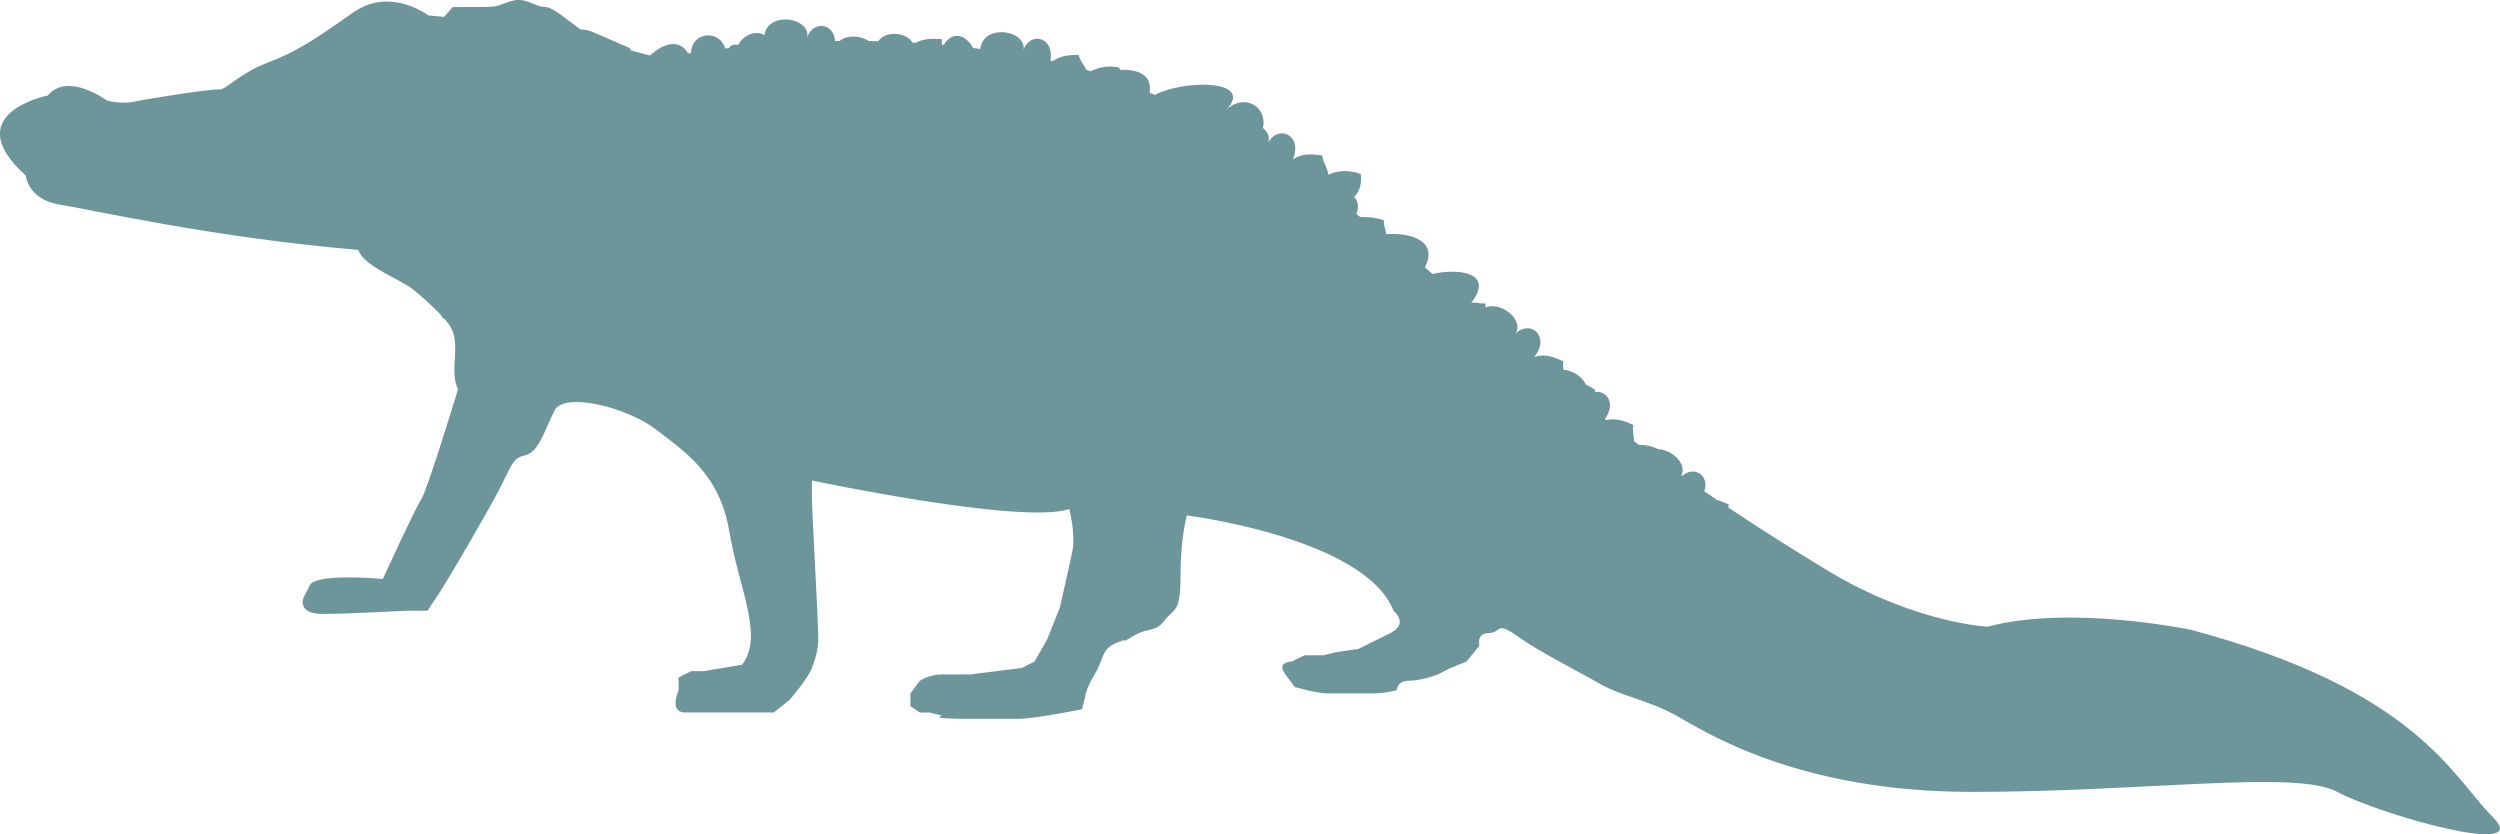 <?xml version="1.0" encoding="UTF-8"?>
<svg id="Layer_2" data-name="Layer 2" xmlns="http://www.w3.org/2000/svg" viewBox="0 0 119.303 39.814">
  <defs>
    <style>
      .cls-1 {
        fill: #6d969a;
      }
    </style>
  </defs>
  <g id="Layer_1-2" data-name="Layer 1">
    <path class="cls-1" d="M118.974,39.006c-1.977-1.973-3.641-6.067-14.414-8.949,0,0-5.759-1.212-9.703-.151,0,0-3.49-.151-7.725-2.729-1.48-.895-3.047-1.885-4.646-2.951,0-.052,0-.105.011-.152-.195-.086-.367-.159-.551-.212-.205-.136-.411-.278-.616-.416.27-.748-.475-1.244-1.059-.733-.011-.009-.022-.016-.032-.024.27-.563-.443-1.229-1.113-1.254-.281-.145-.594-.21-.918-.205-.076-.057-.151-.116-.227-.173,0-.252-.097-.54-.032-.775-.432-.2-.832-.347-1.297-.233-.022-.015-.043-.031-.065-.048.551-.751.076-1.396-.486-1.287,0-.037.022-.064.022-.103-.14-.106-.292-.186-.443-.254-.162-.371-.616-.679-1.07-.711-.011-.138-.032-.276,0-.398-.465-.214-.886-.381-1.394-.214.853-1.048-.346-1.931-1.048-.927.778-.687-.465-1.751-1.275-1.439v-.19c-.173.032-.465-.064-.681-.027,1.124-1.456-.605-1.653-1.848-1.38-.119-.102-.248-.205-.367-.309.637-1.212-.573-1.673-1.837-1.587-.043-.222-.14-.456-.119-.667-.281-.08-.54-.142-.8-.144-.108-.011-.216-.003-.324-.01-.065-.045-.119-.091-.184-.136.13-.357.065-.643-.108-.824.248-.244.367-.596.313-1.09-.519-.197-1.059-.19-1.556.032,0-.29-.27-.61-.281-.914-.519-.073-.962-.116-1.405.189.529-1.248-.875-1.755-1.264-.596.227-.361.108-.686-.162-.909.227-1.023-.929-1.719-1.804-.807,1.534-1.53-1.999-1.501-3.349-.772-.087-.036-.173-.068-.259-.104.151-.861-.573-1.132-1.426-1.089,0-.038,0-.068-.011-.105-.475-.109-.951-.044-1.372.173-.032-.011-.065-.026-.108-.036,0,0-.032-.013-.108-.034-.097-.234-.313-.466-.357-.713-.465.002-.875.035-1.243.306-.032-.008-.076-.015-.108-.023.227-1.211-1.135-1.467-1.34-.301.497-1.137-1.869-1.565-1.999-.267-.119-.015-.227-.03-.346-.044-.324-.62-.983-.847-1.405-.146-.032-.003-.054-.007-.086-.01-.011-.102-.011-.226,0-.265-.465-.03-.864-.039-1.253.176-.054-.002-.097-.006-.151-.011-.281-.493-1.286-.592-1.632-.066-.151-.003-.302-.008-.465-.011-.4-.281-1.037-.287-1.383-.001-.076.002-.14-.001-.216,0-.054-.916-1.199-1.013-1.383.038.497-1.123-1.804-1.553-1.988-.315-.389-.259-.994-.019-1.253.469-.184-.048-.335-.009-.443.145-.054.006-.119.013-.173.019-.259-.905-1.588-.823-1.632.213-.043.008-.086.015-.14.022-.421-.739-1.232-.451-1.815.101-.238-.061-.562-.144-.908-.24-.043-.075-.065-.118-.065-.118l-1.664-.722c-.292-.139-.519-.171-.681-.157-.648-.471-1.318-1.079-1.696-1.079-.454,0-.908-.455-1.513-.304-.605.152-.605.304-1.372.304h-1.513l-.421.473c-.411-.043-.746-.07-.746-.07,0,0-1.74-1.323-3.457-.225-.043.025-.086.053-.13.082-1.761,1.242-2.669,1.864-4.063,2.388-1.383.526-2.053,1.339-2.334,1.291-.292-.049-3.349.429-4.019.573s-1.34-.049-1.34-.049c0,0-1.858-1.384-2.82-.238,0,0-4.344.859-1.048,3.822,0,0,.097,1.147,1.621,1.386,1.459.228,7.336,1.577,14.251,2.16.216.763,2.01,1.411,2.582,1.865.335.266.962.808,1.405,1.298-.011.048.022.093.13.134.13.159.248.309.313.437.454.843-.108,2.054.324,2.915-.281.919-1.491,4.862-1.761,5.264-.303.455-1.826,3.791-1.826,3.791,0,0-3.177-.304-3.49.303l-.303.607s-.302.758.919.758c1.21,0,3.944-.152,3.944-.152h1.059s.302-.455.605-.91c.303-.455,2.269-3.791,2.885-5.005.605-1.212.605-1.365,1.21-1.516.605-.151.908-1.213,1.361-2.123.454-.91,3.49-.151,4.851.91,1.372,1.062,3.036,2.124,3.49,4.854.454,2.729,1.675,5.003.605,6.368l-1.815.304h-.605l-.605.304v.606s-.465,1.062.303,1.062h4.246l.756-.607s.908-1.06,1.059-1.516.303-.758.303-1.517c0-.758-.303-5.915-.303-6.673v-.757s10.005,2.122,12.285,1.365c0,0,.303,1.213.151,1.972-.151.759-.605,2.729-.605,2.729l-.605,1.516-.605,1.061-.616.305-2.42.304h-1.361c-.616,0-1.07.303-1.07.303l-.454.607v.606l.454.304h.454l.616.151s-.767.151,1.21.151h2.42c.767,0,3.036-.455,3.036-.455l.151-.606s0-.302.454-1.061c.454-.76.303-1.214,1.07-1.517.756-.304,0,.151.756-.304.756-.455,1.059-.151,1.513-.758.454-.606.756-.303.756-2.122,0-1.819.302-2.883.302-2.883,0,0,8.493,1.062,9.865,4.55,0,0,.756.606-.151,1.062-.918.455-1.523.757-1.523.757l-1.059.152-.605.151h-.908l-.616.303s-.756.001-.303.608l.454.606s1.07.304,1.524.304h2.269c.465,0,1.07-.152,1.07-.152,0,0,0-.455.605-.455.605,0,1.361-.303,1.361-.303l.605-.304.756-.305.616-.757s-.162-.606.454-.606c.605,0,.302-.607,1.361.151,1.059.759,2.885,1.668,3.944,2.276,1.059.606,2.269.757,3.641,1.516,1.361.758,5.759,3.639,14.1,3.639s15.472-1.062,17.439,0c1.977,1.062,9.4,3.186,7.434,1.214"/>
  </g>
</svg>